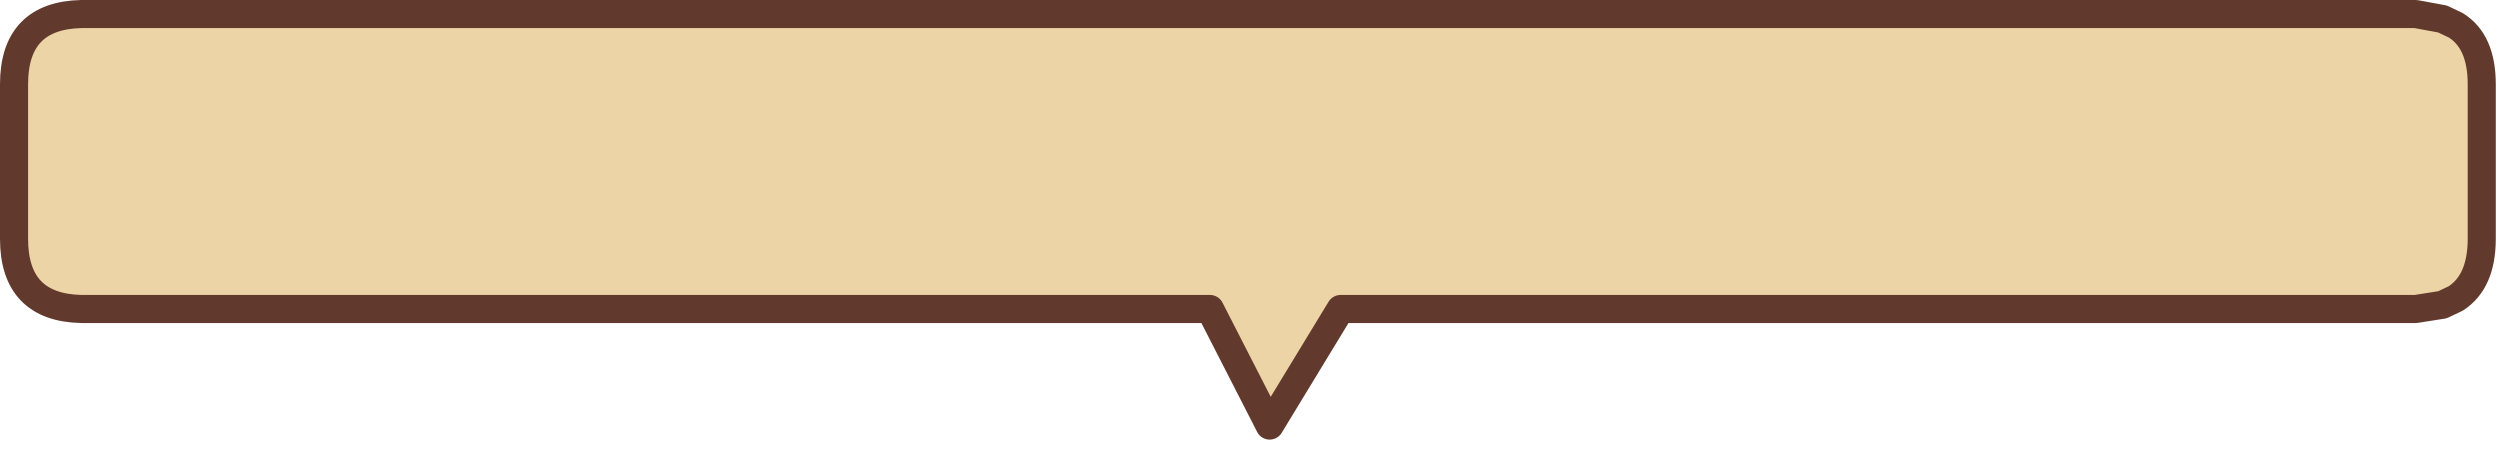 <?xml version="1.0" encoding="utf-8"?>
<svg version="1.1" id="Layer_1"
xmlns="http://www.w3.org/2000/svg"
xmlns:xlink="http://www.w3.org/1999/xlink"
width="178px" height="32px"
xml:space="preserve">
<g id="1606" transform="matrix(1, 0, 0, 1, 90.35, 29.25)">
<path style="fill:#ECD4A6;fill-opacity:1" d="M83.55,-27.9L84.5 -27.45Q86.35 -26.3 86.35 -23.25L86.35 -12.25Q86.35 -9.2 84.5 -8L83.55 -7.55L81.65 -7.25L5.1 -7.25L0.05 1.05L-4.2 -7.25L-84.35 -7.25L-84.55 -7.25Q-89.35 -7.35 -89.35 -12.25L-89.35 -23.25Q-89.35 -28.15 -84.55 -28.25L-84.35 -28.25L81.65 -28.25L83.55 -27.9" />
<path style="fill:none;stroke-width:2;stroke-linecap:round;stroke-linejoin:round;stroke-miterlimit:3;stroke:#623A2D;stroke-opacity:1" d="M81.65,-28.25L-84.35 -28.25L-84.55 -28.25Q-89.35 -28.15 -89.35 -23.25L-89.35 -12.25Q-89.35 -7.35 -84.55 -7.25L-84.35 -7.25L-4.2 -7.25L0.05 1.05L5.1 -7.25L81.65 -7.25L83.55 -7.55L84.5 -8Q86.35 -9.2 86.35 -12.25L86.35 -23.25Q86.35 -26.3 84.5 -27.45L83.55 -27.9L81.65 -28.25z" />
</g>
</svg>
